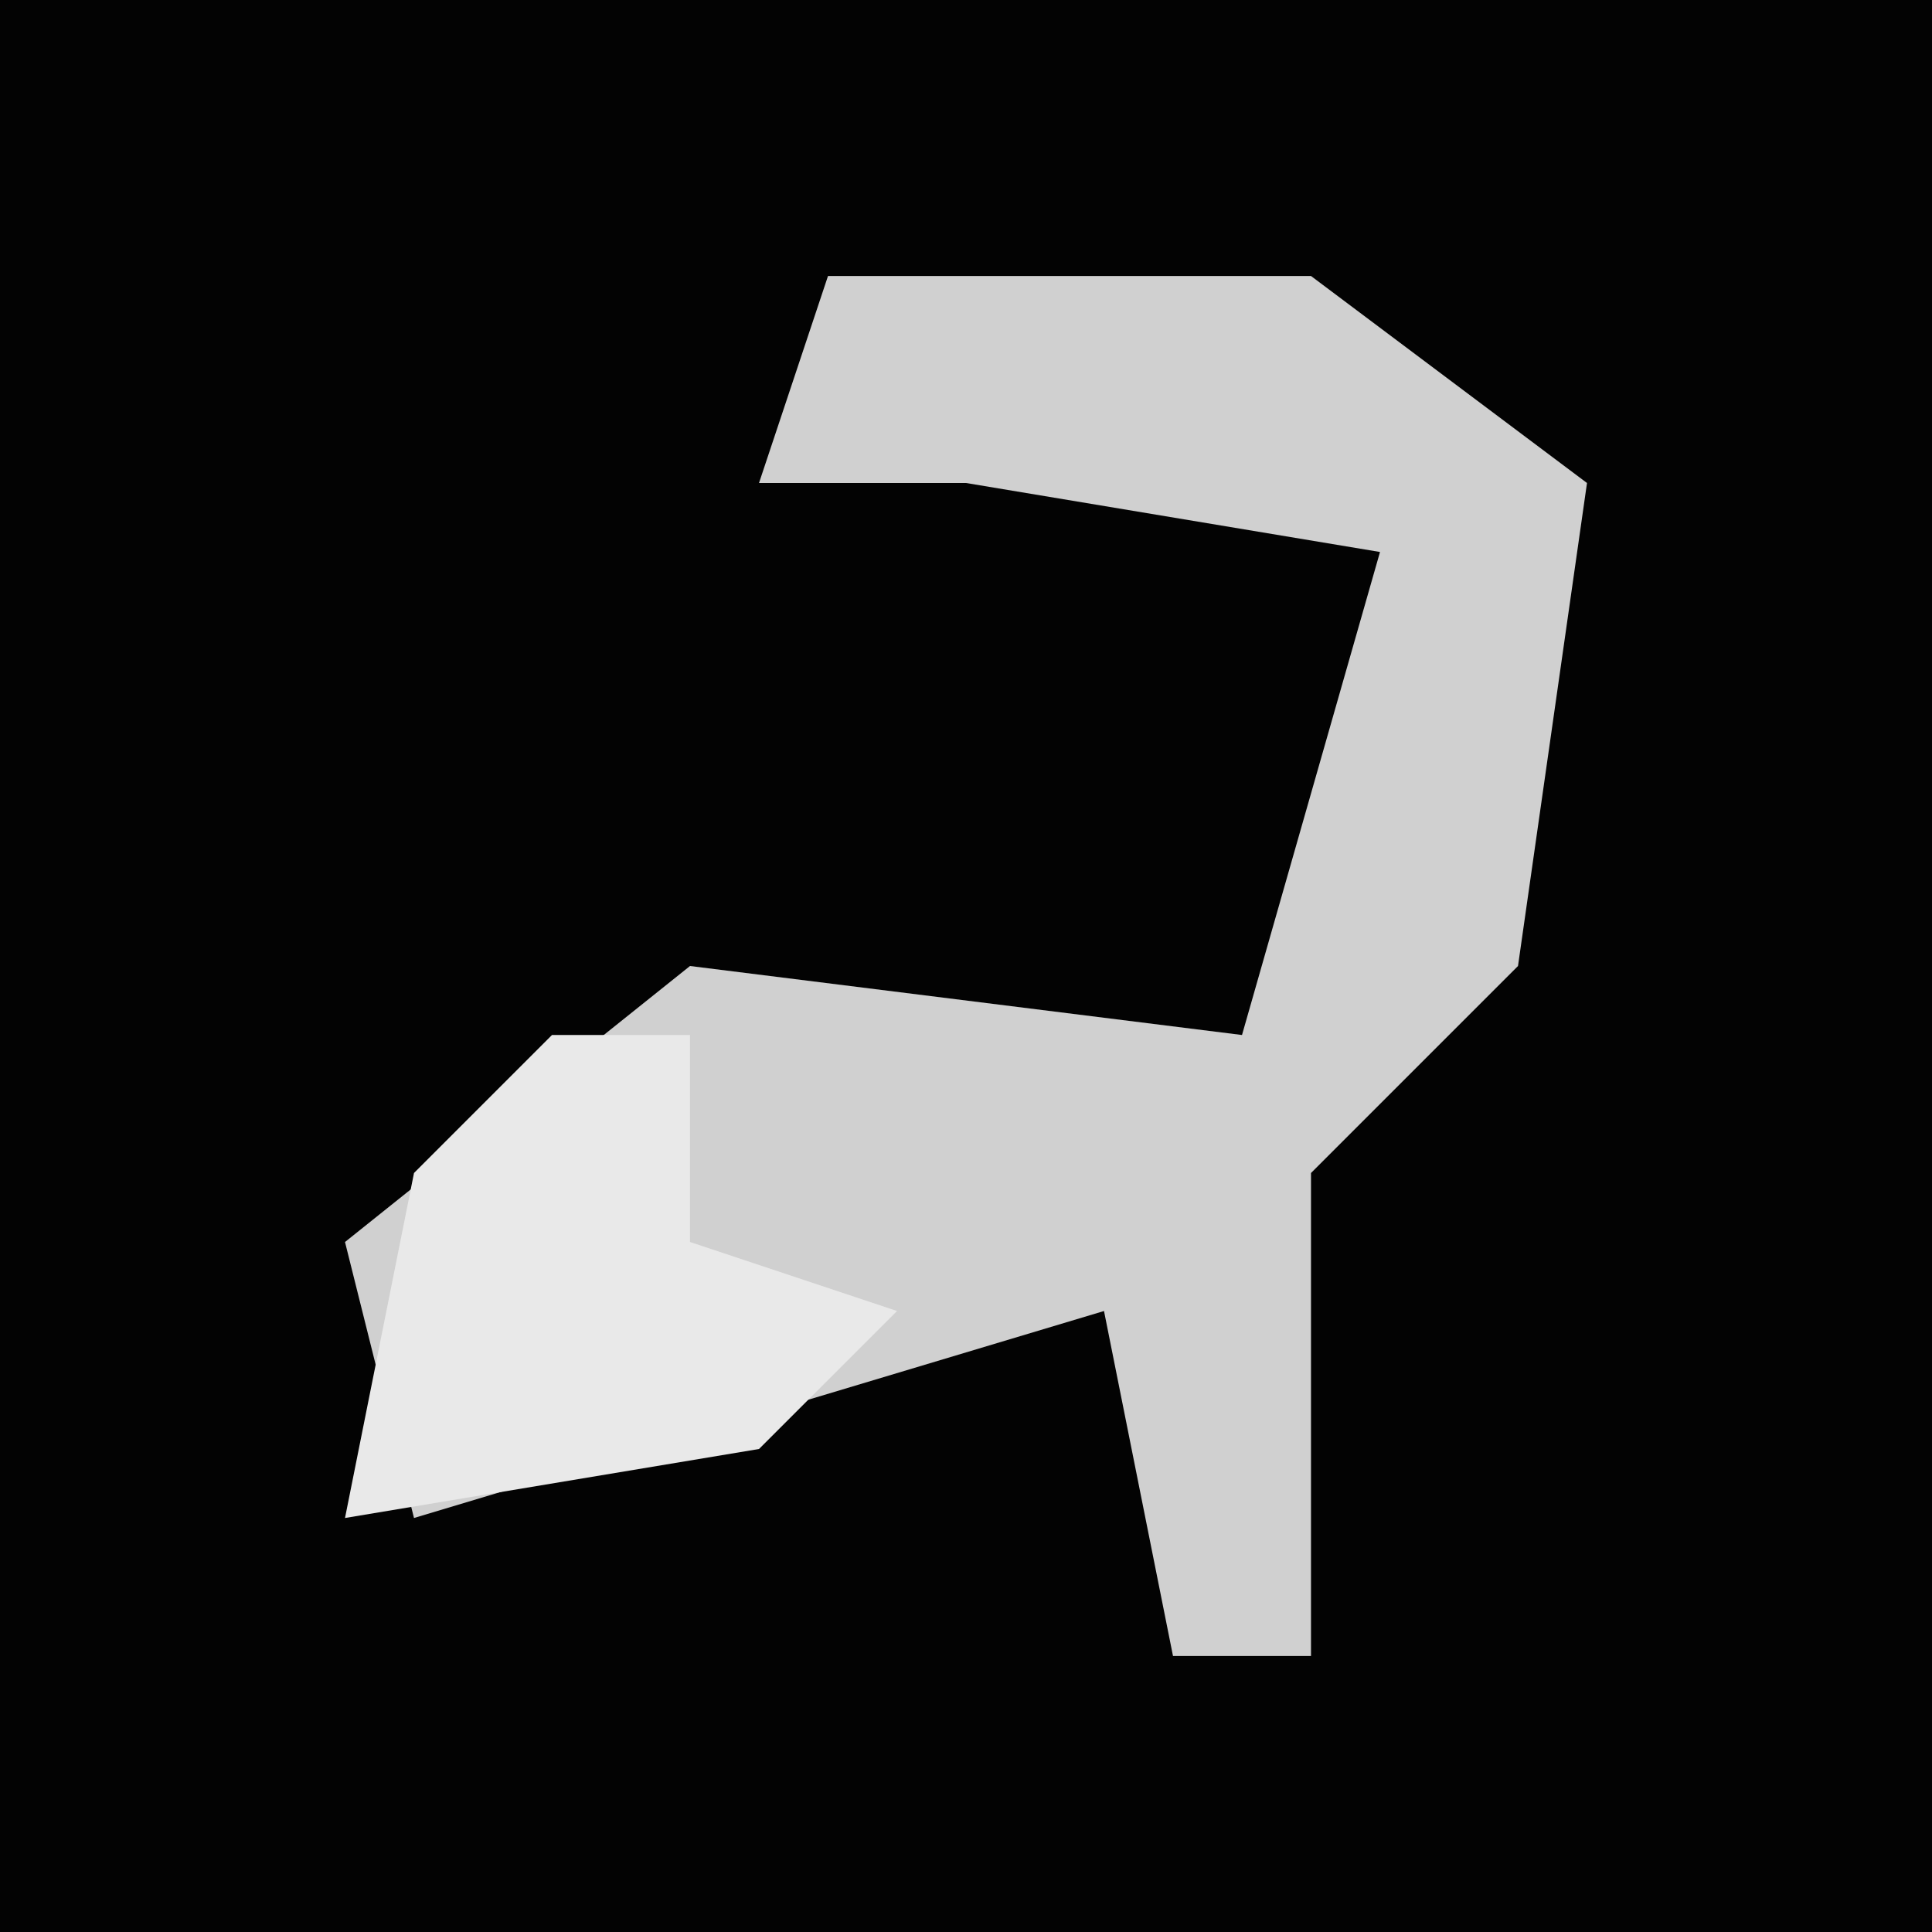 <?xml version="1.0" encoding="UTF-8"?>
<svg version="1.1" xmlns="http://www.w3.org/2000/svg" width="28" height="28">
<path d="M0,0 L28,0 L28,28 L0,28 Z " fill="#030303" transform="translate(0,0)"/>
<path d="M0,0 L7,0 L11,3 L10,10 L7,13 L7,20 L5,20 L4,15 L-6,18 L-7,14 L-2,10 L6,11 L8,4 L2,3 L-1,3 Z " fill="#D0D0D0" transform="translate(12,4)"/>
<path d="M0,0 L2,0 L2,3 L5,4 L3,6 L-3,7 L-2,2 Z " fill="#E9E9E9" transform="translate(8,15)"/>
</svg>
